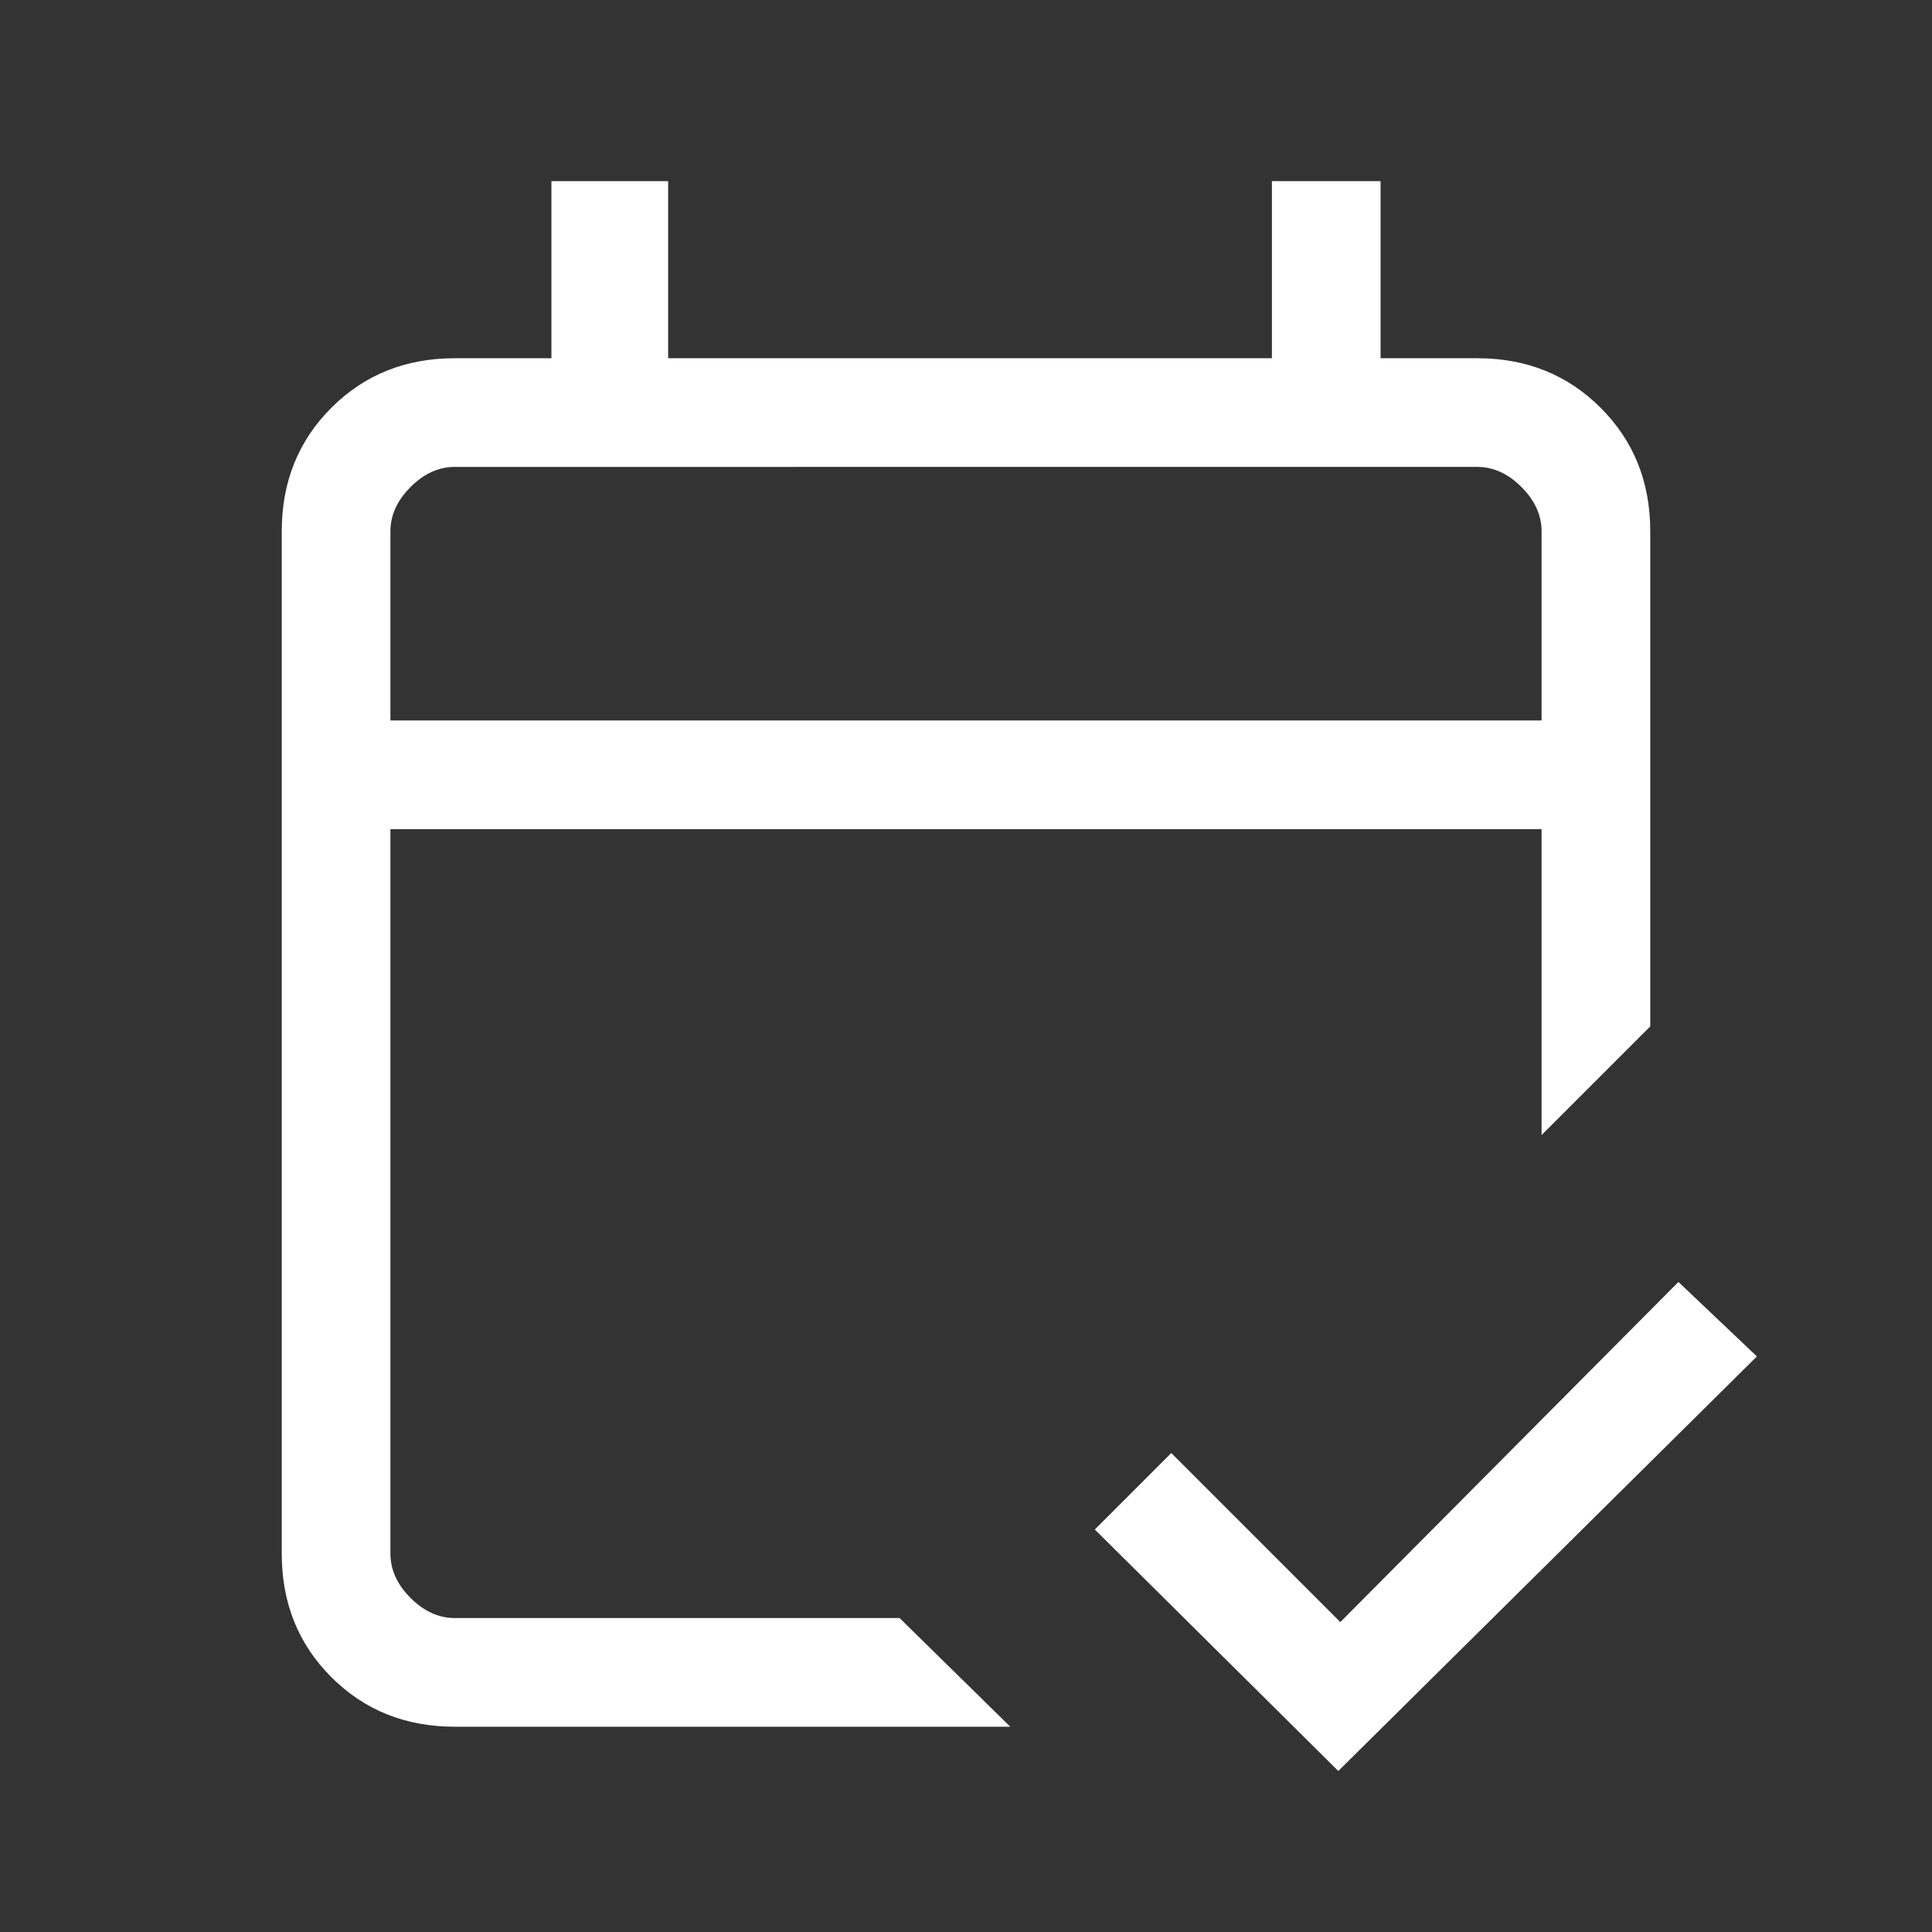 <svg xmlns="http://www.w3.org/2000/svg" height="24px" viewBox="0 -960 960 960" width="24px" fill="#ffffff"><rect x="0" y="-960" width="960" height="960" fill="#333333" stroke="none"/><path d="M226-102q-36.73 0-61.36-24.64Q140-151.27 140-188v-508q0-36.72 24.64-61.36Q189.27-782 226-782h48v-88h58v88h300v-88h54v88h48q36.72 0 61.36 24.64T820-696v246l-54 54v-152H194v360q0 12 10 22t22 10h221l55 54H226Zm-32-500h572v-94q0-12-10-22t-22-10H226q-12 0-22 10t-10 22v94Zm0 0v-126 126ZM665-80 544-200l38-38 84 84 168-169 39 37L665-80Z"/></svg>